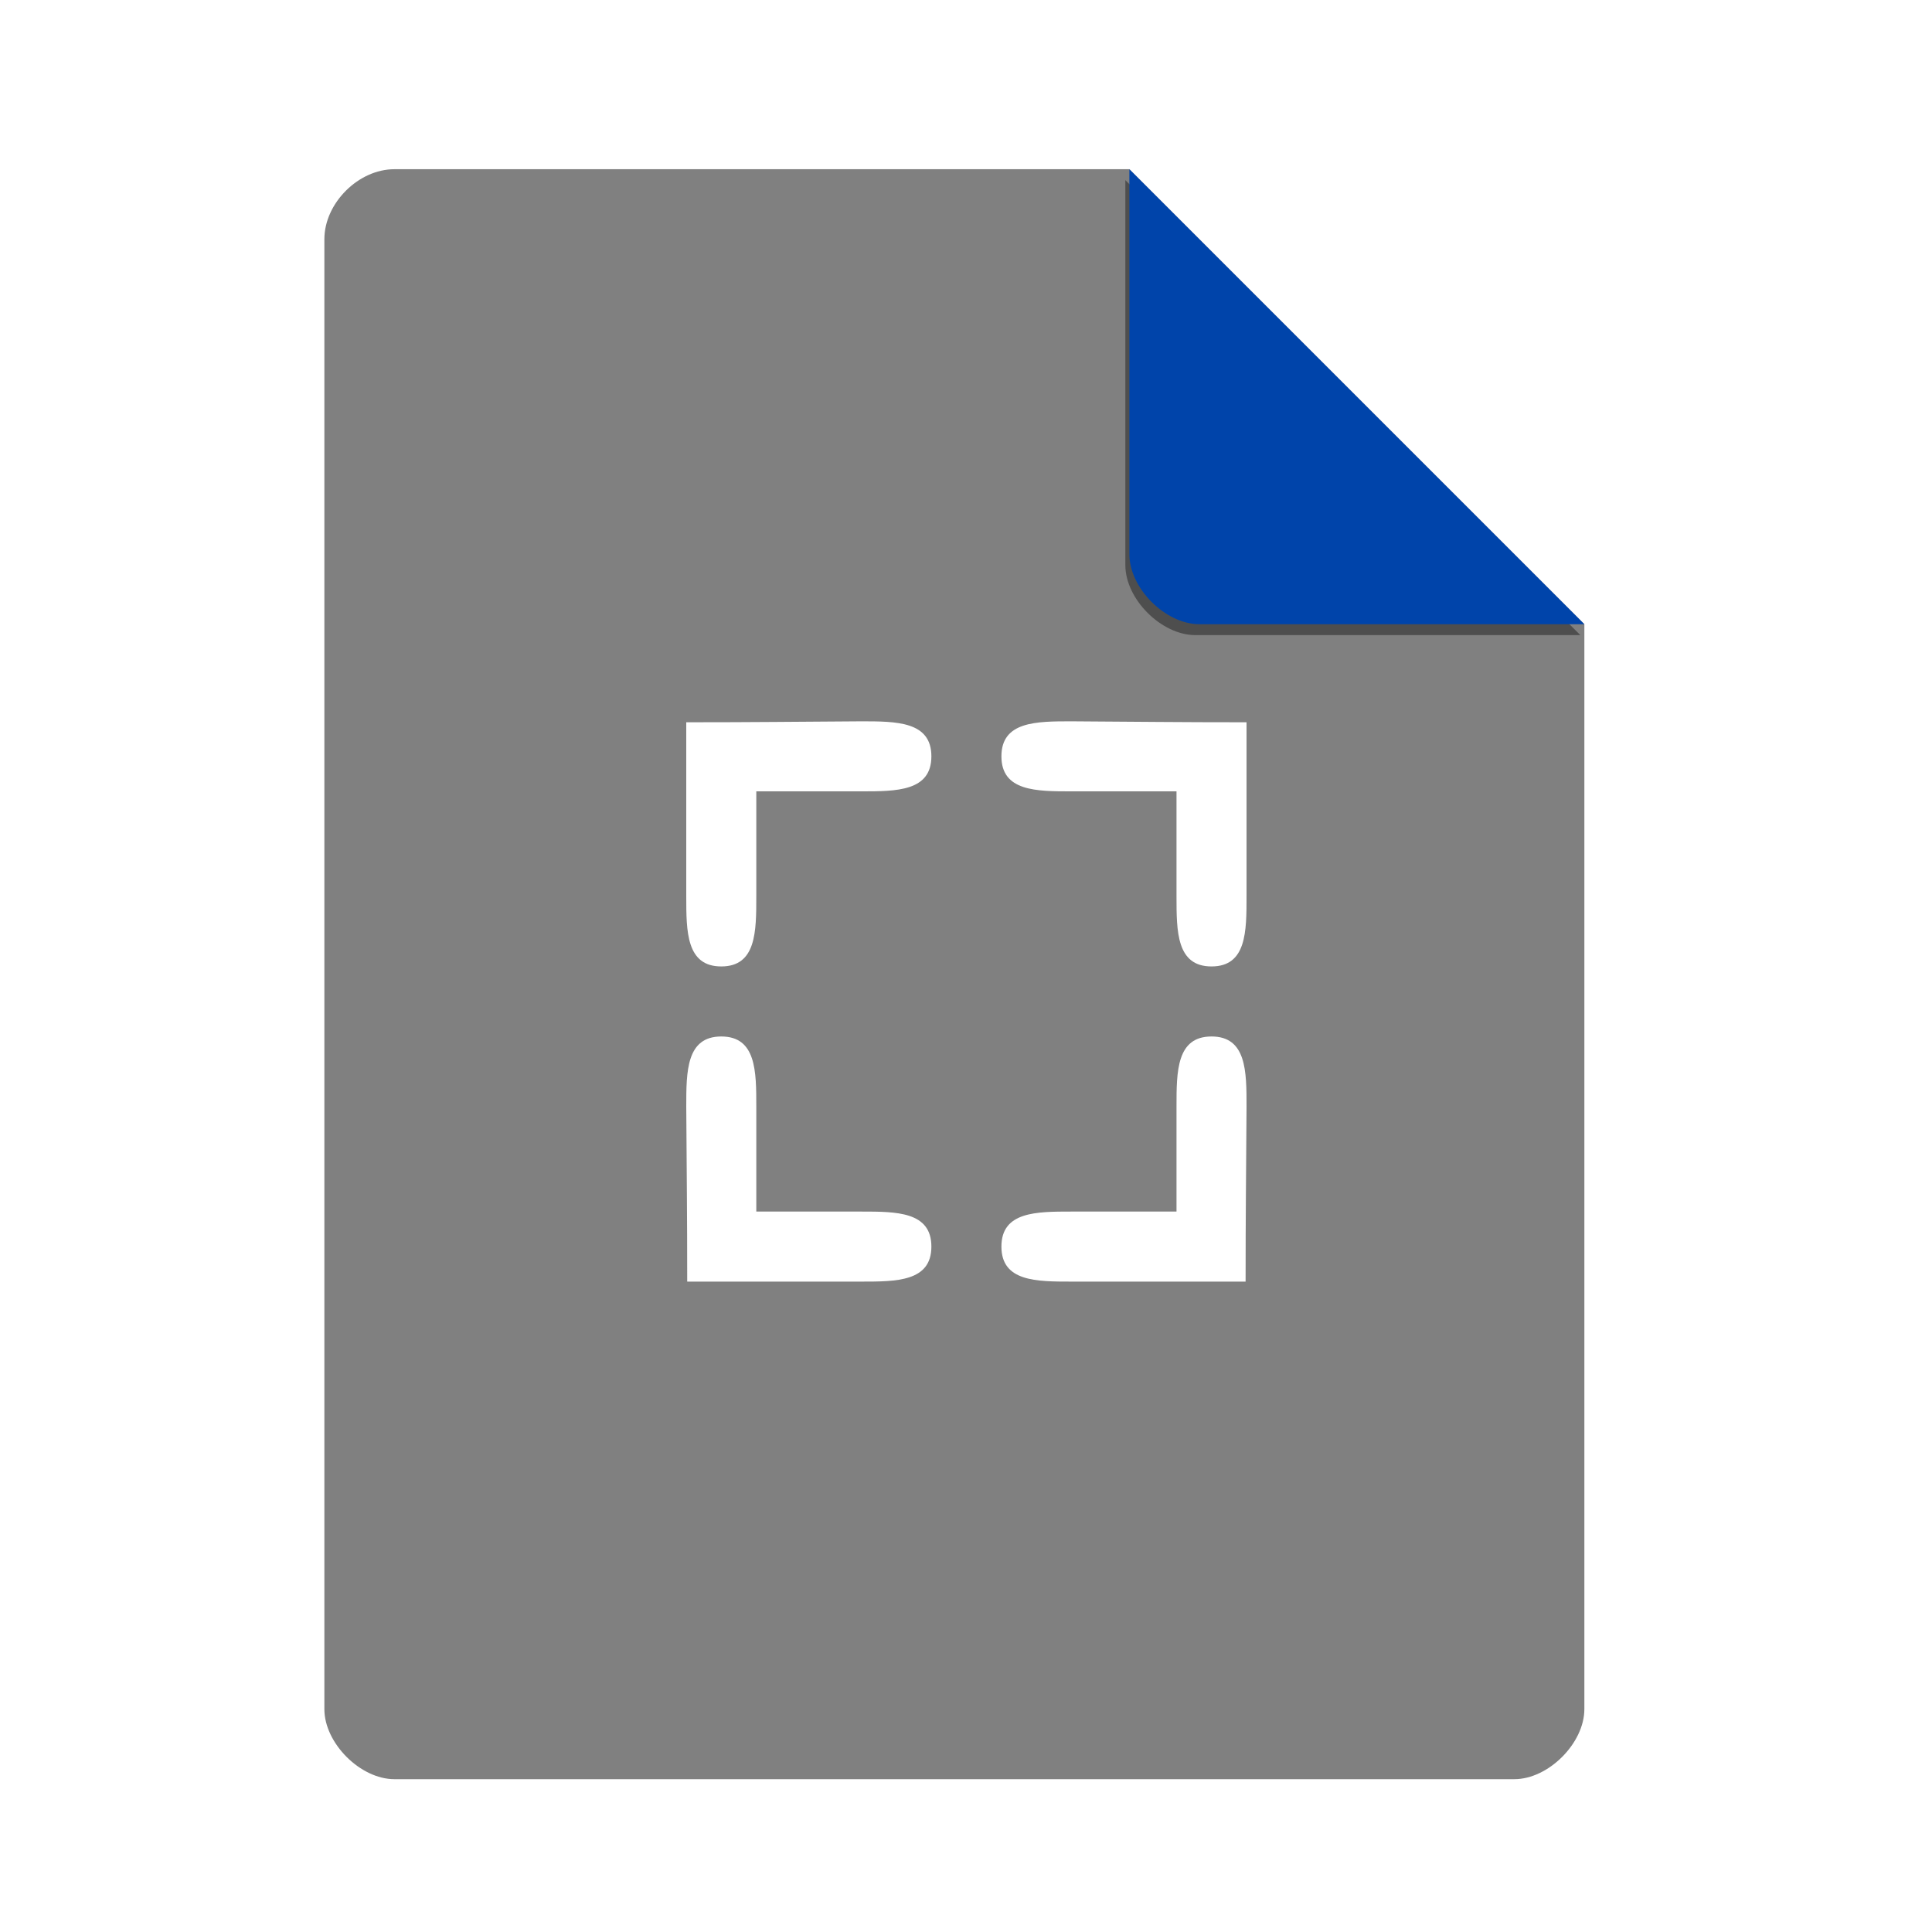 <?xml version="1.0" encoding="UTF-8" standalone="no"?>
<svg
   xmlns:dc="http://purl.org/dc/elements/1.1/"
   xmlns:cc="http://creativecommons.org/ns#"
   xmlns:rdf="http://www.w3.org/1999/02/22-rdf-syntax-ns#"
   xmlns:svg="http://www.w3.org/2000/svg"
   xmlns="http://www.w3.org/2000/svg"
   xmlns:sodipodi="http://sodipodi.sourceforge.net/DTD/sodipodi-0.dtd"
   xmlns:inkscape="http://www.inkscape.org/namespaces/inkscape"
   width="51.2"
   viewBox="0 0 48 48"
   height="51.2"
   id="svg2"
   version="1.1"
   inkscape:version="0.92.0 r"
   sodipodi:docname="application-msword-template.svg">
  <defs
     id="defs32">
    <filter
       height="1.12"
       y="-0.06"
       width="1.12"
       x="-0.06"
       id="filter4201"
       style="color-interpolation-filters:sRGB"
       inkscape:collect="always">
      <feGaussianBlur
         id="feGaussianBlur4203"
         stdDeviation="0.283"
         inkscape:collect="always" />
    </filter>
    <clipPath
       id="clipPath4157"
       clipPathUnits="userSpaceOnUse">
      <path
         style="fill:#f9f8f2;fill-opacity:1;stroke-width:1.007"
         inkscape:connector-curvature="0"
         id="path4159"
         d="M 27.643,3.295 40.729,16.381 H 29.656 c -0.978,0 -2.013,-1.035 -2.013,-2.013 z" />
    </clipPath>
  </defs>
  <sodipodi:namedview
     pagecolor="#ffffff"
     bordercolor="#666666"
     borderopacity="1"
     objecttolerance="10"
     gridtolerance="10"
     guidetolerance="10"
     inkscape:pageopacity="0"
     inkscape:pageshadow="2"
     inkscape:window-width="959"
     inkscape:window-height="853"
     id="namedview30"
     showgrid="false"
     inkscape:zoom="8.2665344"
     inkscape:cx="34.597019"
     inkscape:cy="24"
     inkscape:window-x="297"
     inkscape:window-y="22"
     inkscape:window-maximized="0"
     inkscape:current-layer="svg2" />
  <path
     d="m 9.798,4.204 c -0.894,0 -1.739,0.845 -1.739,1.739 V 42.464 c 0,0.845 0.894,1.739 1.739,1.739 h 27.826 c 0.845,0 1.739,-0.894 1.739,-1.739 V 15.508 L 28.059,4.204 Z"
     id="path4"
     inkscape:connector-curvature="0"
     style="fill:#808080;fill-opacity:1;stroke-width:0.87" />
  <path
     d="M 28.248,4.271 39.552,15.575 h -9.565 c -0.845,0 -1.739,-0.894 -1.739,-1.739 z"
     id="path8-3"
     inkscape:connector-curvature="0"
     style="fill:#000000;fill-opacity:0.392;stroke-width:0.87;filter:url(#filter4201)"
     clip-path="url(#clipPath4157)"
     transform="translate(-0.289,0.204)" />
  <path
     d="m 28.059,4.204 11.304,11.304 h -9.565 c -0.845,0 -1.739,-0.894 -1.739,-1.739 z"
     id="path8"
     inkscape:connector-curvature="0"
     style="fill:#0044aa;fill-opacity:1;stroke-width:0.87" />
  <g
     transform="matrix(0.87,0,0,0.87,4,2.261)"
     id="g10"
     style="fill:#ffffff">
    <path
       d="M 15,18.027 V 23 c 0,1 0,2 1,2 1,0 1,-1 1,-2 v -3 h 3 c 1,0 2,0 2,-1 0,-1 -1,-1 -2,-1 -2,0.012 -3,0.027 -5,0.027 z"
       id="path12"
       inkscape:connector-curvature="0" />
    <path
       d="M 31,18.027 V 23 c 0,1 0,2 -1,2 -1,0 -1,-1 -1,-2 v -3 h -3 c -1,0 -2,0 -2,-1 0,-1 1,-1 2,-1 2,0.012 3,0.027 5,0.027 z"
       id="path14"
       inkscape:connector-curvature="0" />
    <path
       d="M 30.973,34 H 26 c -1,0 -2,0 -2,-1 0,-1 1,-1 2,-1 h 3 v -3 c 0,-1 0,-2 1,-2 1,0 1,1 1,2 -0.012,2 -0.027,3 -0.027,5 z"
       id="path16"
       inkscape:connector-curvature="0" />
    <path
       d="M 15.027,34 H 20 c 1,0 2,0 2,-1 0,-1 -1,-1 -2,-1 h -3 v -3 c 0,-1 0,-2 -1,-2 -1,0 -1,1 -1,2 0.012,2 0.027,3 0.027,5 z"
       id="path18"
       inkscape:connector-curvature="0" />
  </g>
</svg>
